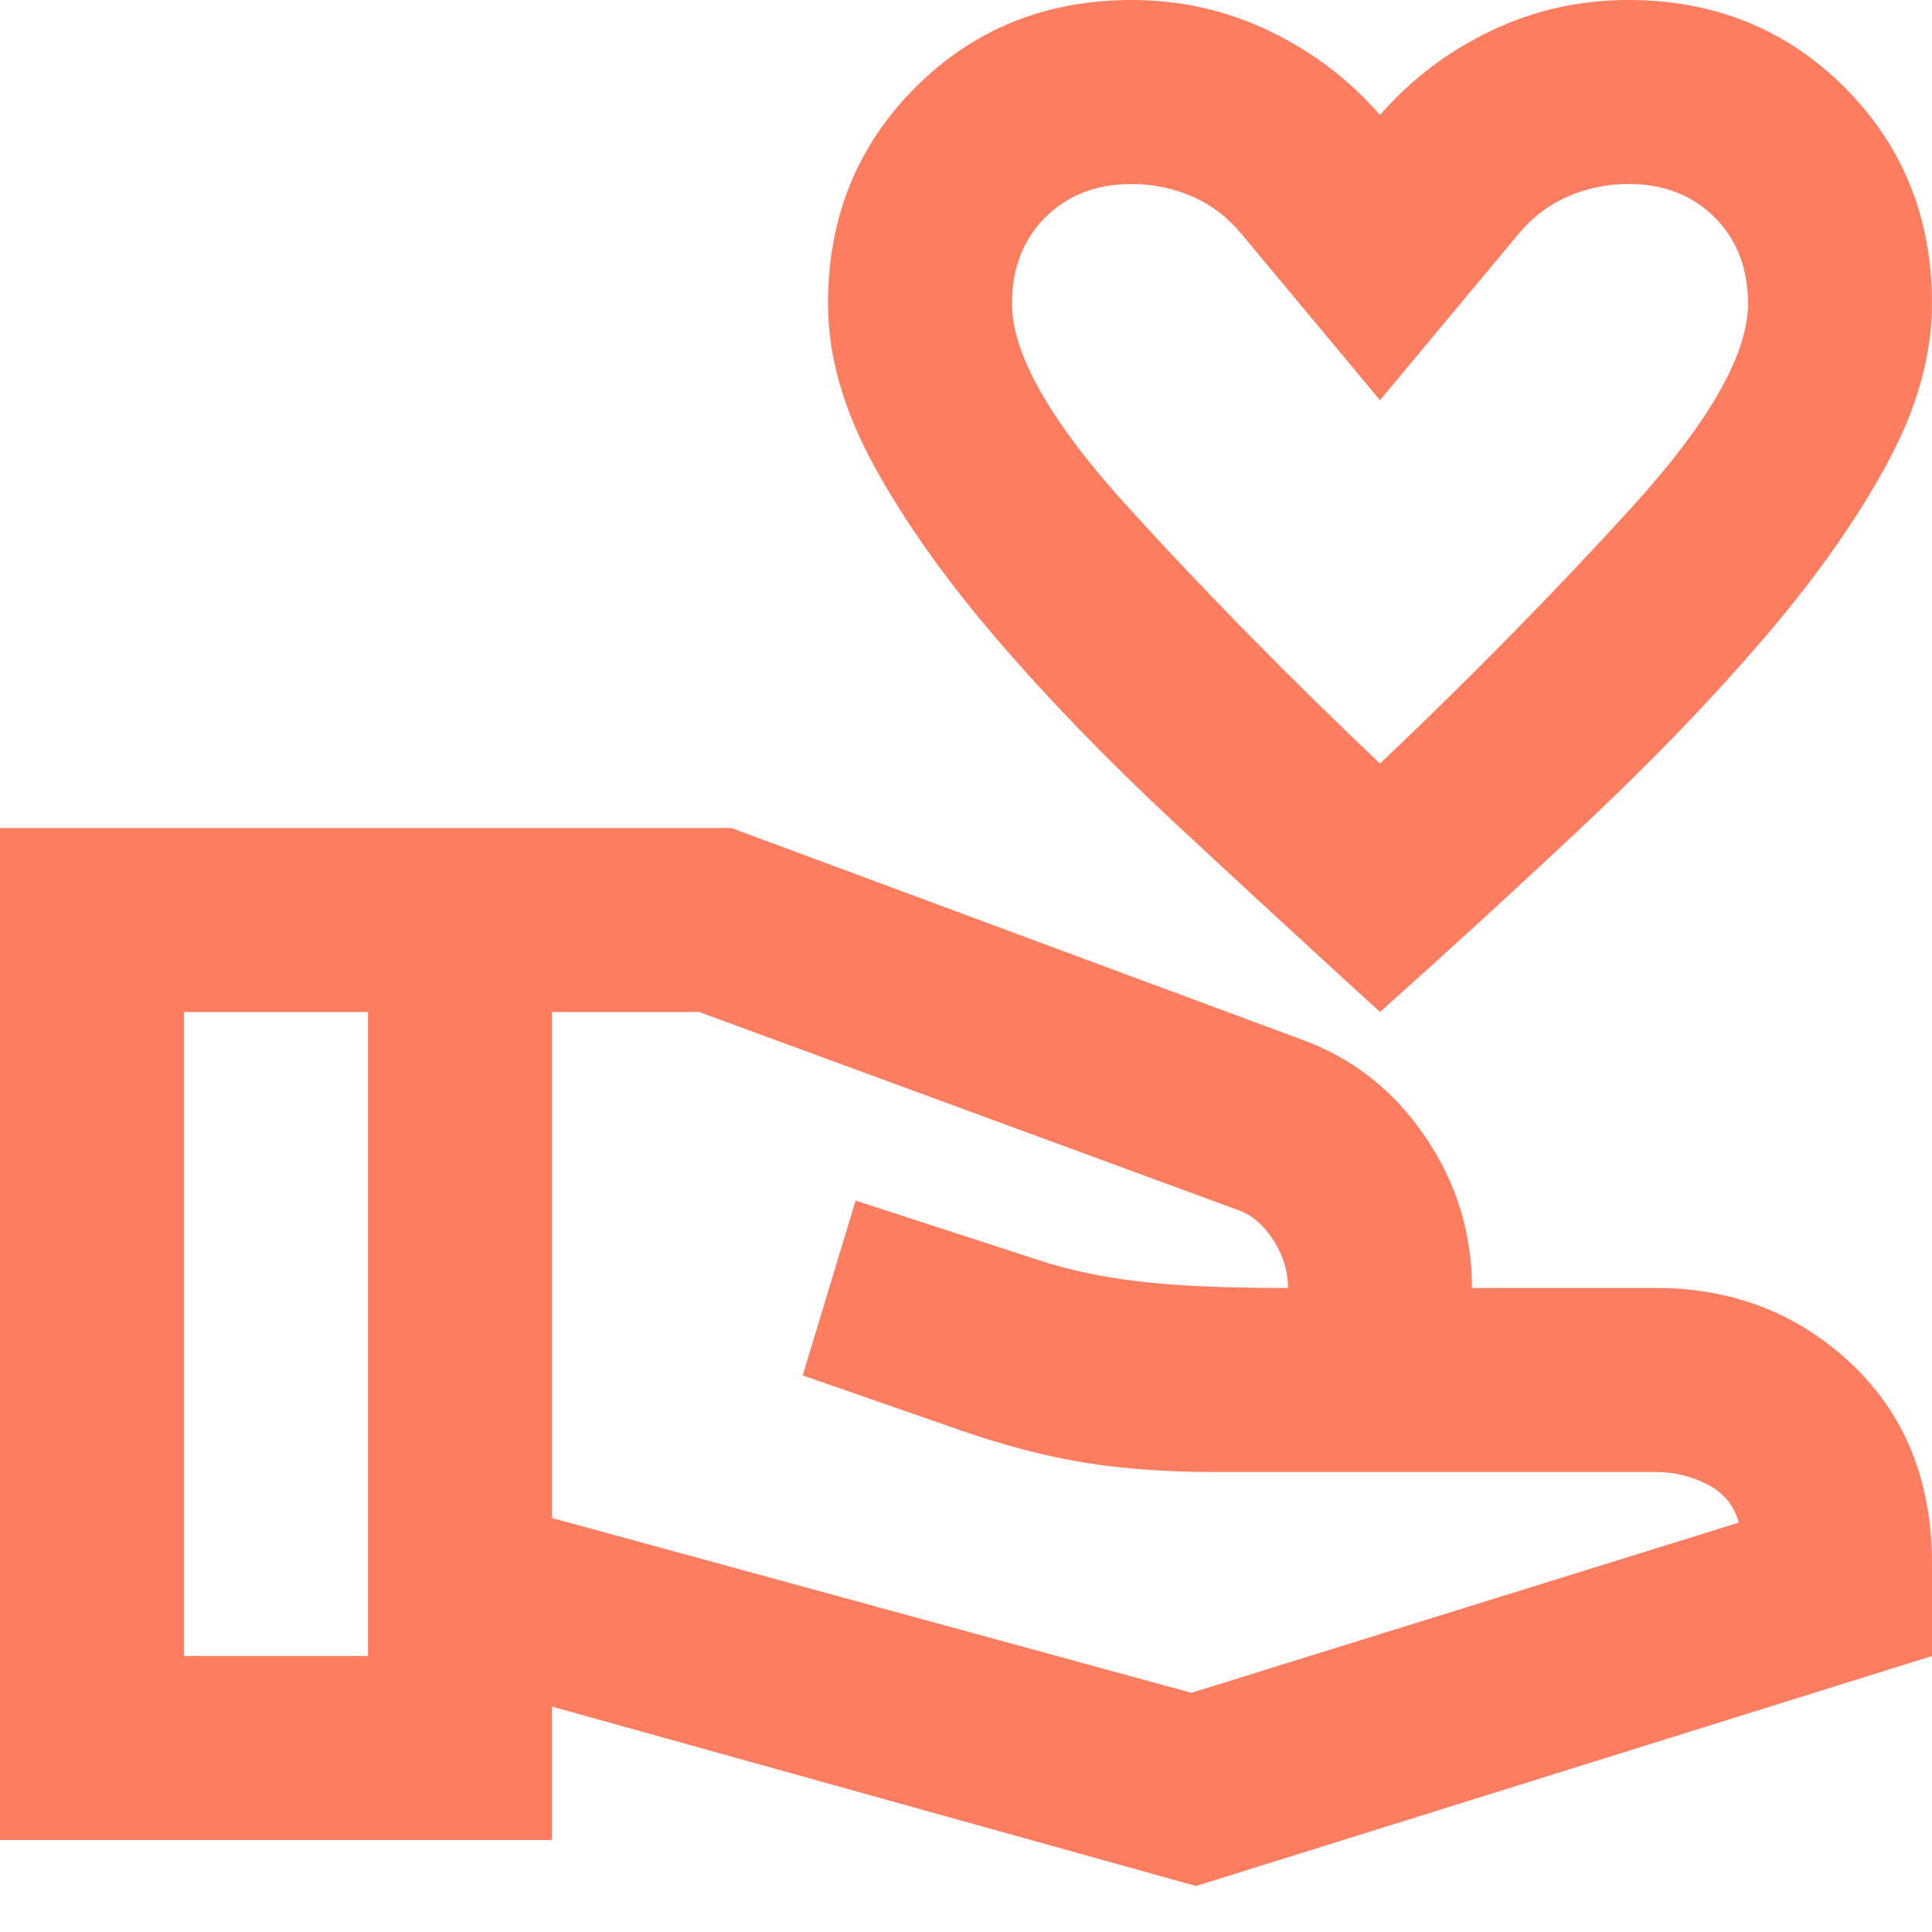 <svg width="21" height="21" viewBox="0 0 21 21" fill="none" xmlns="http://www.w3.org/2000/svg">
<path d="M15 11C14.233 10.3 13.488 9.613 12.762 8.938C12.037 8.262 11.396 7.6 10.838 6.95C10.279 6.3 9.833 5.671 9.5 5.062C9.167 4.454 9 3.867 9 3.3C9 2.367 9.317 1.583 9.95 0.95C10.583 0.317 11.367 0 12.3 0C12.833 0 13.333 0.113 13.8 0.338C14.267 0.562 14.667 0.867 15 1.25C15.333 0.867 15.733 0.562 16.2 0.338C16.667 0.113 17.167 0 17.7 0C18.633 0 19.417 0.317 20.05 0.95C20.683 1.583 21 2.367 21 3.3C21 3.867 20.833 4.454 20.5 5.062C20.167 5.671 19.721 6.3 19.163 6.95C18.604 7.6 17.967 8.262 17.25 8.938C16.533 9.613 15.783 10.3 15 11ZM15 8.3C15.983 7.367 16.896 6.438 17.738 5.513C18.579 4.588 19 3.85 19 3.3C19 2.917 18.879 2.604 18.637 2.362C18.396 2.121 18.083 2 17.7 2C17.467 2 17.246 2.046 17.038 2.138C16.829 2.229 16.65 2.367 16.5 2.55L15 4.35L13.5 2.55C13.35 2.367 13.171 2.229 12.963 2.138C12.754 2.046 12.533 2 12.3 2C11.917 2 11.604 2.121 11.363 2.362C11.121 2.604 11 2.917 11 3.3C11 3.85 11.421 4.588 12.262 5.513C13.104 6.438 14.017 7.367 15 8.3ZM13 20.5L6 18.55V20H0V9H7.95L14.15 11.3C14.7 11.5 15.146 11.85 15.488 12.35C15.829 12.85 16 13.4 16 14H18C18.833 14 19.542 14.275 20.125 14.825C20.708 15.375 21 16.1 21 17V18L13 20.5ZM2 18H4V11H2V18ZM12.95 18.4L18.9 16.55C18.85 16.367 18.738 16.229 18.562 16.137C18.387 16.046 18.2 16 18 16H13.2C12.683 16 12.217 15.967 11.8 15.9C11.383 15.833 10.933 15.717 10.45 15.55L8.725 14.95L9.3 13.05L11.3 13.7C11.6 13.8 11.95 13.875 12.35 13.925C12.75 13.975 13.3 14 14 14C14 13.817 13.946 13.642 13.838 13.475C13.729 13.308 13.6 13.2 13.45 13.15L7.6 11H6V16.5L12.95 18.4Z" fill="#FD7D61"/>
</svg>
